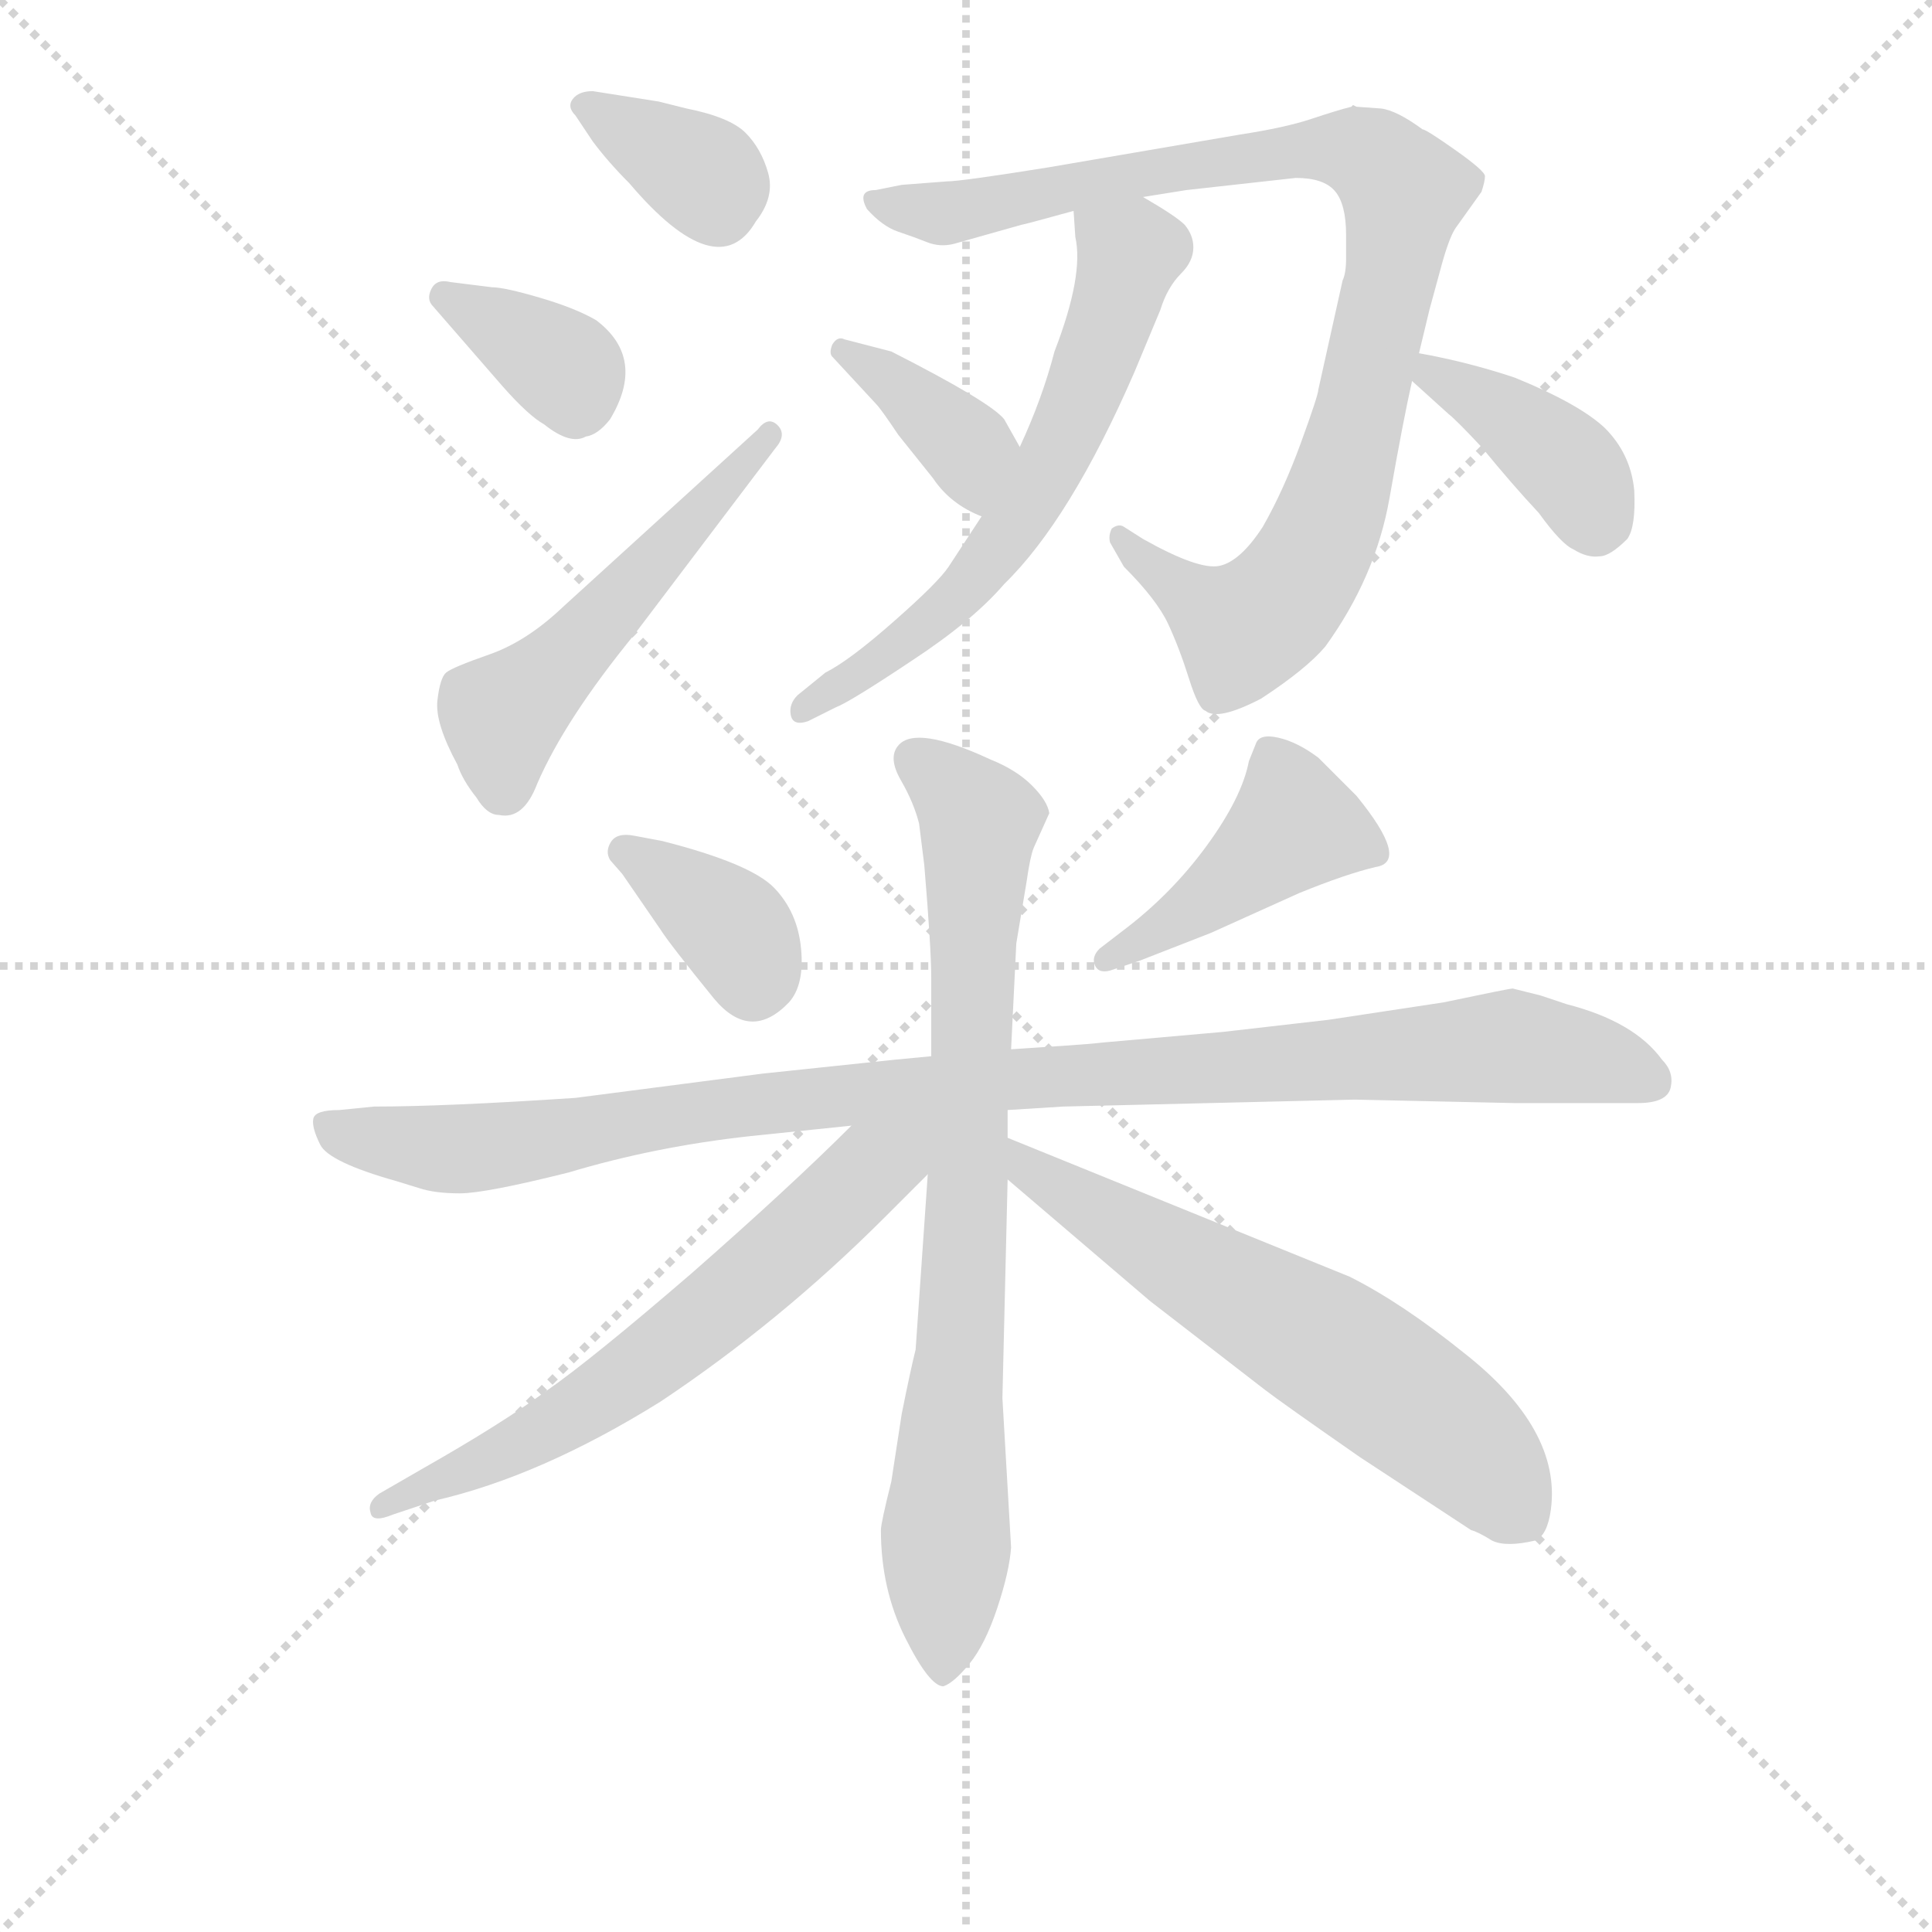 <svg version="1.1" viewBox="0 0 1024 1024" xmlns="http://www.w3.org/2000/svg">
  <g stroke="lightgray" stroke-dasharray="1,1" stroke-width="1" transform="scale(4, 4)">
    <line x1="0" y1="0" x2="256" y2="256"></line>
    <line x1="256" y1="0" x2="0" y2="256"></line>
    <line x1="128" y1="0" x2="128" y2="256"></line>
    <line x1="0" y1="128" x2="256" y2="128"></line>
  </g>
<g transform="scale(0.92, -0.92) translate(60, -900)">
   <style type="text/css">
    @keyframes keyframes0 {
      from {
       stroke: blue;
       stroke-dashoffset: 353;
       stroke-width: 128;
       }
       53% {
       animation-timing-function: step-end;
       stroke: blue;
       stroke-dashoffset: 0;
       stroke-width: 128;
       }
       to {
       stroke: black;
       stroke-width: 1024;
       }
       }
       #make-me-a-hanzi-animation-0 {
         animation: keyframes0 0.537s both;
         animation-delay: 0s;
         animation-timing-function: linear;
       }
    @keyframes keyframes1 {
      from {
       stroke: blue;
       stroke-dashoffset: 356;
       stroke-width: 128;
       }
       54% {
       animation-timing-function: step-end;
       stroke: blue;
       stroke-dashoffset: 0;
       stroke-width: 128;
       }
       to {
       stroke: black;
       stroke-width: 1024;
       }
       }
       #make-me-a-hanzi-animation-1 {
         animation: keyframes1 0.54s both;
         animation-delay: 0.537s;
         animation-timing-function: linear;
       }
    @keyframes keyframes2 {
      from {
       stroke: blue;
       stroke-dashoffset: 520;
       stroke-width: 128;
       }
       63% {
       animation-timing-function: step-end;
       stroke: blue;
       stroke-dashoffset: 0;
       stroke-width: 128;
       }
       to {
       stroke: black;
       stroke-width: 1024;
       }
       }
       #make-me-a-hanzi-animation-2 {
         animation: keyframes2 0.673s both;
         animation-delay: 1.077s;
         animation-timing-function: linear;
       }
    @keyframes keyframes3 {
      from {
       stroke: blue;
       stroke-dashoffset: 932;
       stroke-width: 128;
       }
       75% {
       animation-timing-function: step-end;
       stroke: blue;
       stroke-dashoffset: 0;
       stroke-width: 128;
       }
       to {
       stroke: black;
       stroke-width: 1024;
       }
       }
       #make-me-a-hanzi-animation-3 {
         animation: keyframes3 1.008s both;
         animation-delay: 1.75s;
         animation-timing-function: linear;
       }
    @keyframes keyframes4 {
      from {
       stroke: blue;
       stroke-dashoffset: 620;
       stroke-width: 128;
       }
       67% {
       animation-timing-function: step-end;
       stroke: blue;
       stroke-dashoffset: 0;
       stroke-width: 128;
       }
       to {
       stroke: black;
       stroke-width: 1024;
       }
       }
       #make-me-a-hanzi-animation-4 {
         animation: keyframes4 0.755s both;
         animation-delay: 2.759s;
         animation-timing-function: linear;
       }
    @keyframes keyframes5 {
      from {
       stroke: blue;
       stroke-dashoffset: 378;
       stroke-width: 128;
       }
       55% {
       animation-timing-function: step-end;
       stroke: blue;
       stroke-dashoffset: 0;
       stroke-width: 128;
       }
       to {
       stroke: black;
       stroke-width: 1024;
       }
       }
       #make-me-a-hanzi-animation-5 {
         animation: keyframes5 0.558s both;
         animation-delay: 3.513s;
         animation-timing-function: linear;
       }
    @keyframes keyframes6 {
      from {
       stroke: blue;
       stroke-dashoffset: 395;
       stroke-width: 128;
       }
       56% {
       animation-timing-function: step-end;
       stroke: blue;
       stroke-dashoffset: 0;
       stroke-width: 128;
       }
       to {
       stroke: black;
       stroke-width: 1024;
       }
       }
       #make-me-a-hanzi-animation-6 {
         animation: keyframes6 0.571s both;
         animation-delay: 4.071s;
         animation-timing-function: linear;
       }
    @keyframes keyframes7 {
      from {
       stroke: blue;
       stroke-dashoffset: 363;
       stroke-width: 128;
       }
       54% {
       animation-timing-function: step-end;
       stroke: blue;
       stroke-dashoffset: 0;
       stroke-width: 128;
       }
       to {
       stroke: black;
       stroke-width: 1024;
       }
       }
       #make-me-a-hanzi-animation-7 {
         animation: keyframes7 0.545s both;
         animation-delay: 4.642s;
         animation-timing-function: linear;
       }
    @keyframes keyframes8 {
      from {
       stroke: blue;
       stroke-dashoffset: 433;
       stroke-width: 128;
       }
       58% {
       animation-timing-function: step-end;
       stroke: blue;
       stroke-dashoffset: 0;
       stroke-width: 128;
       }
       to {
       stroke: black;
       stroke-width: 1024;
       }
       }
       #make-me-a-hanzi-animation-8 {
         animation: keyframes8 0.602s both;
         animation-delay: 5.188s;
         animation-timing-function: linear;
       }
    @keyframes keyframes9 {
      from {
       stroke: blue;
       stroke-dashoffset: 1025;
       stroke-width: 128;
       }
       77% {
       animation-timing-function: step-end;
       stroke: blue;
       stroke-dashoffset: 0;
       stroke-width: 128;
       }
       to {
       stroke: black;
       stroke-width: 1024;
       }
       }
       #make-me-a-hanzi-animation-9 {
         animation: keyframes9 1.084s both;
         animation-delay: 5.79s;
         animation-timing-function: linear;
       }
    @keyframes keyframes10 {
      from {
       stroke: blue;
       stroke-dashoffset: 801;
       stroke-width: 128;
       }
       72% {
       animation-timing-function: step-end;
       stroke: blue;
       stroke-dashoffset: 0;
       stroke-width: 128;
       }
       to {
       stroke: black;
       stroke-width: 1024;
       }
       }
       #make-me-a-hanzi-animation-10 {
         animation: keyframes10 0.902s both;
         animation-delay: 6.874s;
         animation-timing-function: linear;
       }
    @keyframes keyframes11 {
      from {
       stroke: blue;
       stroke-dashoffset: 637;
       stroke-width: 128;
       }
       67% {
       animation-timing-function: step-end;
       stroke: blue;
       stroke-dashoffset: 0;
       stroke-width: 128;
       }
       to {
       stroke: black;
       stroke-width: 1024;
       }
       }
       #make-me-a-hanzi-animation-11 {
         animation: keyframes11 0.768s both;
         animation-delay: 7.776s;
         animation-timing-function: linear;
       }
    @keyframes keyframes12 {
      from {
       stroke: blue;
       stroke-dashoffset: 619;
       stroke-width: 128;
       }
       67% {
       animation-timing-function: step-end;
       stroke: blue;
       stroke-dashoffset: 0;
       stroke-width: 128;
       }
       to {
       stroke: black;
       stroke-width: 1024;
       }
       }
       #make-me-a-hanzi-animation-12 {
         animation: keyframes12 0.754s both;
         animation-delay: 8.544s;
         animation-timing-function: linear;
       }
</style>
<path d="M 281.5 847.5 Q 273.5 847.5 270.0 843.0 Q 266.5 838.5 271.5 833.5 L 281.5 818.5 Q 290.5 806.5 302.5 794.5 Q 353.5 734.5 375.5 772.5 Q 386.5 786.5 382.5 800.5 Q 378.5 814.5 369.5 823.5 Q 360.5 832.5 335.5 837.5 L 319.5 841.5 L 281.5 847.5 Z" fill="lightgray"></path> 
<path d="M 229.5 677.5 Q 244.5 660.5 253.5 655.5 Q 268.5 643.5 277.5 648.5 Q 284.5 649.5 291.5 658.5 Q 312.5 693.5 283.5 715.5 Q 271.5 722.5 251.0 728.5 Q 230.5 734.5 223.5 734.5 L 199.5 737.5 Q 191.5 739.5 188.5 733.5 Q 185.5 727.5 189.5 723.5 L 229.5 677.5 Z" fill="lightgray"></path> 
<path d="M 264.5 550.5 Q 243.5 530.5 222.0 523.0 Q 200.5 515.5 197.0 512.5 Q 193.5 509.5 192.0 496.5 Q 190.5 483.5 203.5 459.5 Q 206.5 450.5 214.5 440.5 Q 220.5 430.5 227.5 430.5 Q 241.5 427.5 249.5 448.5 Q 265.5 485.5 305.5 534.5 L 386.5 641.5 Q 393.5 649.5 388.0 655.0 Q 382.5 660.5 376.5 652.5 L 264.5 550.5 Z" fill="lightgray"></path> 
<path d="M 686.5 797.5 Q 702.5 797.5 709.0 790.0 Q 715.5 782.5 715.5 764.5 L 715.5 751.5 Q 715.5 742.5 713.5 738.5 L 699.5 675.5 Q 699.5 672.5 689.5 645.0 Q 679.5 617.5 667.5 596.5 Q 654.5 576.5 642.5 574.0 Q 630.5 571.5 598.5 589.5 L 587.5 596.5 Q 584.5 598.5 580.5 595.5 Q 578.5 591.5 579.5 587.5 L 587.5 573.5 Q 606.5 554.5 613.0 540.5 Q 619.5 526.5 625.0 509.0 Q 630.5 491.5 634.5 490.5 Q 641.5 484.5 666.5 497.5 Q 692.5 514.5 703.5 527.5 Q 732.5 567.5 740.5 613.0 Q 748.5 658.5 753.5 680.5 L 757.5 696.5 L 763.5 721.5 L 769.5 743.5 Q 774.5 762.5 778.5 768.5 L 793.5 789.5 Q 795.5 795.5 795.5 798.5 Q 795.5 801.5 778.5 813.5 Q 761.5 825.5 759.5 825.5 Q 744.5 836.5 735.5 837.5 L 721.5 838.5 L 719.5 839.5 L 718.5 838.5 Q 710.5 836.5 695.5 831.5 Q 680.5 826.5 654.5 822.5 L 543.5 803.5 Q 493.5 795.5 485.5 795.5 L 459.5 793.5 L 444.5 790.5 Q 433.5 790.5 439.5 779.5 Q 448.5 769.5 457.5 766.5 Q 466.5 763.5 474.0 760.5 Q 481.5 757.5 489.5 759.5 L 528.5 770.5 Q 529.5 770.5 558.5 778.5 L 598.5 786.5 L 623.5 790.5 L 686.5 797.5 Z" fill="lightgray"></path> 
<path d="M 558.5 778.5 L 559.5 763.5 Q 564.5 741.5 547.5 697.5 Q 540.5 670.5 527.5 642.5 L 505.5 602.5 L 486.5 573.5 Q 480.5 564.5 455.5 542.5 Q 429.5 519.5 415.5 512.5 L 399.5 499.5 Q 394.5 494.5 395.5 488.5 Q 396.5 481.5 405.5 484.5 L 421.5 492.5 Q 429.5 495.5 465.5 519.5 Q 500.5 542.5 518.5 563.5 Q 556.5 600.5 593.5 685.5 L 608.5 721.5 Q 612.5 734.5 620.5 742.5 Q 627.5 749.5 627.5 757.5 Q 627.5 764.5 622.5 770.5 Q 617.5 775.5 598.5 786.5 C 572.5 801.5 556.5 808.5 558.5 778.5 Z" fill="lightgray"></path> 
<path d="M 527.5 642.5 L 518.5 658.5 Q 510.5 668.5 453.5 697.5 L 426.5 704.5 Q 422.5 706.5 419.5 701.5 Q 417.5 696.5 419.5 694.5 L 444.5 667.5 Q 447.5 664.5 457.5 649.5 L 477.5 624.5 Q 487.5 609.5 505.5 602.5 C 533.5 590.5 542.5 616.5 527.5 642.5 Z" fill="lightgray"></path> 
<path d="M 753.5 680.5 L 774.5 661.5 Q 778.5 658.5 793.5 642.5 Q 811.5 620.5 826.5 604.5 Q 839.5 586.5 846.5 583.5 Q 854.5 578.5 861.5 579.5 Q 867.5 579.5 877.5 589.5 Q 882.5 596.5 881.5 617.5 Q 879.5 638.5 864.5 653.5 Q 849.5 667.5 812.5 682.5 Q 785.5 691.5 757.5 696.5 C 730.5 701.5 731.5 700.5 753.5 680.5 Z" fill="lightgray"></path> 
<path d="M 305.5 418.5 Q 295.5 420.5 292.0 415.0 Q 288.5 409.5 291.5 404.5 L 298.5 396.5 L 320.5 364.5 Q 325.5 356.5 351.5 324.5 Q 372.5 299.5 394.5 322.5 Q 403.5 332.5 401.5 353.5 Q 399.5 374.5 386.0 388.5 Q 372.5 402.5 321.5 415.5 L 305.5 418.5 Z" fill="lightgray"></path> 
<path d="M 573.5 353.5 Q 568.5 348.5 571.0 343.5 Q 573.5 338.5 581.5 341.5 L 596.5 346.5 L 637.5 362.5 L 688.5 385.5 Q 715.5 396.5 732.5 400.5 Q 752.5 403.5 721.5 441.5 L 699.5 463.5 Q 687.5 472.5 676.5 475.0 Q 665.5 477.5 663.5 471.5 L 659.5 461.5 Q 655.5 440.5 635.0 412.5 Q 614.5 384.5 586.5 363.5 L 573.5 353.5 Z" fill="lightgray"></path> 
<path d="M 520.5 260.5 L 552.5 262.5 L 720.5 266.5 L 812.5 264.5 L 883.5 264.5 Q 900.5 264.5 902.5 273.5 Q 904.5 282.5 897.5 289.5 Q 881.5 311.5 842.5 321.5 L 827.5 326.5 L 811.5 330.5 Q 809.5 330.5 771.5 322.5 L 705.5 312.5 L 644.5 305.5 L 576.5 299.5 Q 567.5 298.5 552.5 297.5 Q 537.5 296.5 522.5 295.5 L 476.5 291.5 L 455.5 289.5 L 379.5 281.5 L 271.5 267.5 Q 196.5 262.5 155.5 262.5 L 135.5 260.5 Q 121.5 260.5 120.5 255.5 Q 119.5 250.5 124.5 240.5 Q 129.5 230.5 168.5 219.5 L 181.5 215.5 Q 190.5 212.5 205.0 212.5 Q 219.5 212.5 267.5 224.5 Q 317.5 239.5 372.5 245.5 L 430.5 251.5 L 520.5 260.5 Z" fill="lightgray"></path> 
<path d="M 520.5 244.5 L 520.5 260.5 L 522.5 295.5 L 525.5 356.5 L 531.5 392.5 Q 533.5 406.5 535.5 411.5 L 544.5 431.5 Q 543.5 438.5 534.5 447.5 Q 525.5 456.5 510.5 462.5 Q 467.5 482.5 457.5 470.5 Q 451.5 463.5 459.0 450.5 Q 466.5 437.5 469.5 425.5 L 472.5 401.5 Q 476.5 353.5 476.5 336.5 L 476.5 291.5 L 474.5 223.5 L 467.5 122.5 Q 464.5 110.5 459.5 85.5 L 453.5 46.5 Q 447.5 22.5 447.5 18.5 Q 447.5 -15.5 461.5 -43.5 Q 475.5 -71.5 483.5 -71.5 Q 489.5 -69.5 498.5 -58.5 Q 507.5 -47.5 514.5 -26.5 Q 521.5 -5.5 522.5 8.5 L 517.5 94.5 L 520.5 220.5 L 520.5 244.5 Z" fill="lightgray"></path> 
<path d="M 430.5 251.5 Q 395.5 216.5 338.5 166.5 Q 280.5 116.5 254.5 98.5 Q 228.5 79.5 184.5 54.5 L 158.5 39.5 Q 151.5 34.5 153.5 28.5 Q 154.5 22.5 166.5 27.5 L 190.5 35.5 Q 251.5 49.5 320.5 92.5 Q 389.5 138.5 449.5 198.5 L 474.5 223.5 C 506.5 255.5 475.5 295.5 430.5 251.5 Z" fill="lightgray"></path> 
<path d="M 824.5 12.5 Q 831.5 15.5 833.5 30.5 Q 839.5 76.5 783.5 120.5 Q 747.5 149.5 717.5 164.5 L 520.5 244.5 C 492.5 255.5 497.5 239.5 520.5 220.5 L 602.5 150.5 L 668.5 99.5 Q 677.5 92.5 723.5 60.5 L 787.5 18.5 Q 791.5 17.5 799.5 12.5 Q 807.5 8.5 824.5 12.5 Z" fill="lightgray"></path> 
      <clipPath id="make-me-a-hanzi-clip-0">
      <path d="M 281.5 847.5 Q 273.5 847.5 270.0 843.0 Q 266.5 838.5 271.5 833.5 L 281.5 818.5 Q 290.5 806.5 302.5 794.5 Q 353.5 734.5 375.5 772.5 Q 386.5 786.5 382.5 800.5 Q 378.5 814.5 369.5 823.5 Q 360.5 832.5 335.5 837.5 L 319.5 841.5 L 281.5 847.5 Z" fill="lightgray"></path>
      </clipPath>
      <path clip-path="url(#make-me-a-hanzi-clip-0)" d="M 278.5 839.5 L 346.5 798.5 L 353.5 782.5 " fill="none" id="make-me-a-hanzi-animation-0" stroke-dasharray="225 450" stroke-linecap="round"></path>

      <clipPath id="make-me-a-hanzi-clip-1">
      <path d="M 229.5 677.5 Q 244.5 660.5 253.5 655.5 Q 268.5 643.5 277.5 648.5 Q 284.5 649.5 291.5 658.5 Q 312.5 693.5 283.5 715.5 Q 271.5 722.5 251.0 728.5 Q 230.5 734.5 223.5 734.5 L 199.5 737.5 Q 191.5 739.5 188.5 733.5 Q 185.5 727.5 189.5 723.5 L 229.5 677.5 Z" fill="lightgray"></path>
      </clipPath>
      <path clip-path="url(#make-me-a-hanzi-clip-1)" d="M 196.5 729.5 L 266.5 687.5 L 270.5 669.5 " fill="none" id="make-me-a-hanzi-animation-1" stroke-dasharray="228 456" stroke-linecap="round"></path>

      <clipPath id="make-me-a-hanzi-clip-2">
      <path d="M 264.5 550.5 Q 243.5 530.5 222.0 523.0 Q 200.5 515.5 197.0 512.5 Q 193.5 509.5 192.0 496.5 Q 190.5 483.5 203.5 459.5 Q 206.5 450.5 214.5 440.5 Q 220.5 430.5 227.5 430.5 Q 241.5 427.5 249.5 448.5 Q 265.5 485.5 305.5 534.5 L 386.5 641.5 Q 393.5 649.5 388.0 655.0 Q 382.5 660.5 376.5 652.5 L 264.5 550.5 Z" fill="lightgray"></path>
      </clipPath>
      <path clip-path="url(#make-me-a-hanzi-clip-2)" d="M 229.5 446.5 L 229.5 488.5 L 260.5 514.5 L 383.5 648.5 " fill="none" id="make-me-a-hanzi-animation-2" stroke-dasharray="392 784" stroke-linecap="round"></path>

      <clipPath id="make-me-a-hanzi-clip-3">
      <path d="M 686.5 797.5 Q 702.5 797.5 709.0 790.0 Q 715.5 782.5 715.5 764.5 L 715.5 751.5 Q 715.5 742.5 713.5 738.5 L 699.5 675.5 Q 699.5 672.5 689.5 645.0 Q 679.5 617.5 667.5 596.5 Q 654.5 576.5 642.5 574.0 Q 630.5 571.5 598.5 589.5 L 587.5 596.5 Q 584.5 598.5 580.5 595.5 Q 578.5 591.5 579.5 587.5 L 587.5 573.5 Q 606.5 554.5 613.0 540.5 Q 619.5 526.5 625.0 509.0 Q 630.5 491.5 634.5 490.5 Q 641.5 484.5 666.5 497.5 Q 692.5 514.5 703.5 527.5 Q 732.5 567.5 740.5 613.0 Q 748.5 658.5 753.5 680.5 L 757.5 696.5 L 763.5 721.5 L 769.5 743.5 Q 774.5 762.5 778.5 768.5 L 793.5 789.5 Q 795.5 795.5 795.5 798.5 Q 795.5 801.5 778.5 813.5 Q 761.5 825.5 759.5 825.5 Q 744.5 836.5 735.5 837.5 L 721.5 838.5 L 719.5 839.5 L 718.5 838.5 Q 710.5 836.5 695.5 831.5 Q 680.5 826.5 654.5 822.5 L 543.5 803.5 Q 493.5 795.5 485.5 795.5 L 459.5 793.5 L 444.5 790.5 Q 433.5 790.5 439.5 779.5 Q 448.5 769.5 457.5 766.5 Q 466.5 763.5 474.0 760.5 Q 481.5 757.5 489.5 759.5 L 528.5 770.5 Q 529.5 770.5 558.5 778.5 L 598.5 786.5 L 623.5 790.5 L 686.5 797.5 Z" fill="lightgray"></path>
      </clipPath>
      <path clip-path="url(#make-me-a-hanzi-clip-3)" d="M 449.5 781.5 L 491.5 777.5 L 607.5 802.5 L 708.5 814.5 L 726.5 811.5 L 746.5 793.5 L 742.5 745.5 L 724.5 667.5 L 709.5 611.5 L 687.5 564.5 L 673.5 548.5 L 653.5 538.5 L 584.5 590.5 " fill="none" id="make-me-a-hanzi-animation-3" stroke-dasharray="804 1608" stroke-linecap="round"></path>

      <clipPath id="make-me-a-hanzi-clip-4">
      <path d="M 558.5 778.5 L 559.5 763.5 Q 564.5 741.5 547.5 697.5 Q 540.5 670.5 527.5 642.5 L 505.5 602.5 L 486.5 573.5 Q 480.5 564.5 455.5 542.5 Q 429.5 519.5 415.5 512.5 L 399.5 499.5 Q 394.5 494.5 395.5 488.5 Q 396.5 481.5 405.5 484.5 L 421.5 492.5 Q 429.5 495.5 465.5 519.5 Q 500.5 542.5 518.5 563.5 Q 556.5 600.5 593.5 685.5 L 608.5 721.5 Q 612.5 734.5 620.5 742.5 Q 627.5 749.5 627.5 757.5 Q 627.5 764.5 622.5 770.5 Q 617.5 775.5 598.5 786.5 C 572.5 801.5 556.5 808.5 558.5 778.5 Z" fill="lightgray"></path>
      </clipPath>
      <path clip-path="url(#make-me-a-hanzi-clip-4)" d="M 566.5 771.5 L 591.5 753.5 L 562.5 667.5 L 532.5 610.5 L 477.5 542.5 L 402.5 492.5 " fill="none" id="make-me-a-hanzi-animation-4" stroke-dasharray="492 984" stroke-linecap="round"></path>

      <clipPath id="make-me-a-hanzi-clip-5">
      <path d="M 527.5 642.5 L 518.5 658.5 Q 510.5 668.5 453.5 697.5 L 426.5 704.5 Q 422.5 706.5 419.5 701.5 Q 417.5 696.5 419.5 694.5 L 444.5 667.5 Q 447.5 664.5 457.5 649.5 L 477.5 624.5 Q 487.5 609.5 505.5 602.5 C 533.5 590.5 542.5 616.5 527.5 642.5 Z" fill="lightgray"></path>
      </clipPath>
      <path clip-path="url(#make-me-a-hanzi-clip-5)" d="M 425.5 698.5 L 457.5 679.5 L 497.5 642.5 L 503.5 612.5 " fill="none" id="make-me-a-hanzi-animation-5" stroke-dasharray="250 500" stroke-linecap="round"></path>

      <clipPath id="make-me-a-hanzi-clip-6">
      <path d="M 753.5 680.5 L 774.5 661.5 Q 778.5 658.5 793.5 642.5 Q 811.5 620.5 826.5 604.5 Q 839.5 586.5 846.5 583.5 Q 854.5 578.5 861.5 579.5 Q 867.5 579.5 877.5 589.5 Q 882.5 596.5 881.5 617.5 Q 879.5 638.5 864.5 653.5 Q 849.5 667.5 812.5 682.5 Q 785.5 691.5 757.5 696.5 C 730.5 701.5 731.5 700.5 753.5 680.5 Z" fill="lightgray"></path>
      </clipPath>
      <path clip-path="url(#make-me-a-hanzi-clip-6)" d="M 763.5 690.5 L 766.5 682.5 L 812.5 658.5 L 841.5 633.5 L 858.5 596.5 " fill="none" id="make-me-a-hanzi-animation-6" stroke-dasharray="267 534" stroke-linecap="round"></path>

      <clipPath id="make-me-a-hanzi-clip-7">
      <path d="M 305.5 418.5 Q 295.5 420.5 292.0 415.0 Q 288.5 409.5 291.5 404.5 L 298.5 396.5 L 320.5 364.5 Q 325.5 356.5 351.5 324.5 Q 372.5 299.5 394.5 322.5 Q 403.5 332.5 401.5 353.5 Q 399.5 374.5 386.0 388.5 Q 372.5 402.5 321.5 415.5 L 305.5 418.5 Z" fill="lightgray"></path>
      </clipPath>
      <path clip-path="url(#make-me-a-hanzi-clip-7)" d="M 300.5 409.5 L 363.5 363.5 L 373.5 336.5 " fill="none" id="make-me-a-hanzi-animation-7" stroke-dasharray="235 470" stroke-linecap="round"></path>

      <clipPath id="make-me-a-hanzi-clip-8">
      <path d="M 573.5 353.5 Q 568.5 348.5 571.0 343.5 Q 573.5 338.5 581.5 341.5 L 596.5 346.5 L 637.5 362.5 L 688.5 385.5 Q 715.5 396.5 732.5 400.5 Q 752.5 403.5 721.5 441.5 L 699.5 463.5 Q 687.5 472.5 676.5 475.0 Q 665.5 477.5 663.5 471.5 L 659.5 461.5 Q 655.5 440.5 635.0 412.5 Q 614.5 384.5 586.5 363.5 L 573.5 353.5 Z" fill="lightgray"></path>
      </clipPath>
      <path clip-path="url(#make-me-a-hanzi-clip-8)" d="M 730.5 411.5 L 684.5 421.5 L 624.5 374.5 L 577.5 347.5 " fill="none" id="make-me-a-hanzi-animation-8" stroke-dasharray="305 610" stroke-linecap="round"></path>

      <clipPath id="make-me-a-hanzi-clip-9">
      <path d="M 520.5 260.5 L 552.5 262.5 L 720.5 266.5 L 812.5 264.5 L 883.5 264.5 Q 900.5 264.5 902.5 273.5 Q 904.5 282.5 897.5 289.5 Q 881.5 311.5 842.5 321.5 L 827.5 326.5 L 811.5 330.5 Q 809.5 330.5 771.5 322.5 L 705.5 312.5 L 644.5 305.5 L 576.5 299.5 Q 567.5 298.5 552.5 297.5 Q 537.5 296.5 522.5 295.5 L 476.5 291.5 L 455.5 289.5 L 379.5 281.5 L 271.5 267.5 Q 196.5 262.5 155.5 262.5 L 135.5 260.5 Q 121.5 260.5 120.5 255.5 Q 119.5 250.5 124.5 240.5 Q 129.5 230.5 168.5 219.5 L 181.5 215.5 Q 190.5 212.5 205.0 212.5 Q 219.5 212.5 267.5 224.5 Q 317.5 239.5 372.5 245.5 L 430.5 251.5 L 520.5 260.5 Z" fill="lightgray"></path>
      </clipPath>
      <path clip-path="url(#make-me-a-hanzi-clip-9)" d="M 130.5 250.5 L 165.5 240.5 L 217.5 238.5 L 485.5 275.5 L 810.5 297.5 L 857.5 290.5 L 891.5 277.5 " fill="none" id="make-me-a-hanzi-animation-9" stroke-dasharray="897 1794" stroke-linecap="round"></path>

      <clipPath id="make-me-a-hanzi-clip-10">
      <path d="M 520.5 244.5 L 520.5 260.5 L 522.5 295.5 L 525.5 356.5 L 531.5 392.5 Q 533.5 406.5 535.5 411.5 L 544.5 431.5 Q 543.5 438.5 534.5 447.5 Q 525.5 456.5 510.5 462.5 Q 467.5 482.5 457.5 470.5 Q 451.5 463.5 459.0 450.5 Q 466.5 437.5 469.5 425.5 L 472.5 401.5 Q 476.5 353.5 476.5 336.5 L 476.5 291.5 L 474.5 223.5 L 467.5 122.5 Q 464.5 110.5 459.5 85.5 L 453.5 46.5 Q 447.5 22.5 447.5 18.5 Q 447.5 -15.5 461.5 -43.5 Q 475.5 -71.5 483.5 -71.5 Q 489.5 -69.5 498.5 -58.5 Q 507.5 -47.5 514.5 -26.5 Q 521.5 -5.5 522.5 8.5 L 517.5 94.5 L 520.5 220.5 L 520.5 244.5 Z" fill="lightgray"></path>
      </clipPath>
      <path clip-path="url(#make-me-a-hanzi-clip-10)" d="M 466.5 463.5 L 504.5 427.5 L 483.5 -64.5 " fill="none" id="make-me-a-hanzi-animation-10" stroke-dasharray="673 1346" stroke-linecap="round"></path>

      <clipPath id="make-me-a-hanzi-clip-11">
      <path d="M 430.5 251.5 Q 395.5 216.5 338.5 166.5 Q 280.5 116.5 254.5 98.5 Q 228.5 79.5 184.5 54.5 L 158.5 39.5 Q 151.5 34.5 153.5 28.5 Q 154.5 22.5 166.5 27.5 L 190.5 35.5 Q 251.5 49.5 320.5 92.5 Q 389.5 138.5 449.5 198.5 L 474.5 223.5 C 506.5 255.5 475.5 295.5 430.5 251.5 Z" fill="lightgray"></path>
      </clipPath>
      <path clip-path="url(#make-me-a-hanzi-clip-11)" d="M 468.5 250.5 L 382.5 170.5 L 287.5 96.5 L 247.5 71.5 L 160.5 31.5 " fill="none" id="make-me-a-hanzi-animation-11" stroke-dasharray="509 1018" stroke-linecap="round"></path>

      <clipPath id="make-me-a-hanzi-clip-12">
      <path d="M 824.5 12.5 Q 831.5 15.5 833.5 30.5 Q 839.5 76.5 783.5 120.5 Q 747.5 149.5 717.5 164.5 L 520.5 244.5 C 492.5 255.5 497.5 239.5 520.5 220.5 L 602.5 150.5 L 668.5 99.5 Q 677.5 92.5 723.5 60.5 L 787.5 18.5 Q 791.5 17.5 799.5 12.5 Q 807.5 8.5 824.5 12.5 Z" fill="lightgray"></path>
      </clipPath>
      <path clip-path="url(#make-me-a-hanzi-clip-12)" d="M 526.5 238.5 L 531.5 226.5 L 695.5 130.5 L 765.5 82.5 L 785.5 66.5 L 815.5 27.5 " fill="none" id="make-me-a-hanzi-animation-12" stroke-dasharray="491 982" stroke-linecap="round"></path>

</g>
</svg>
